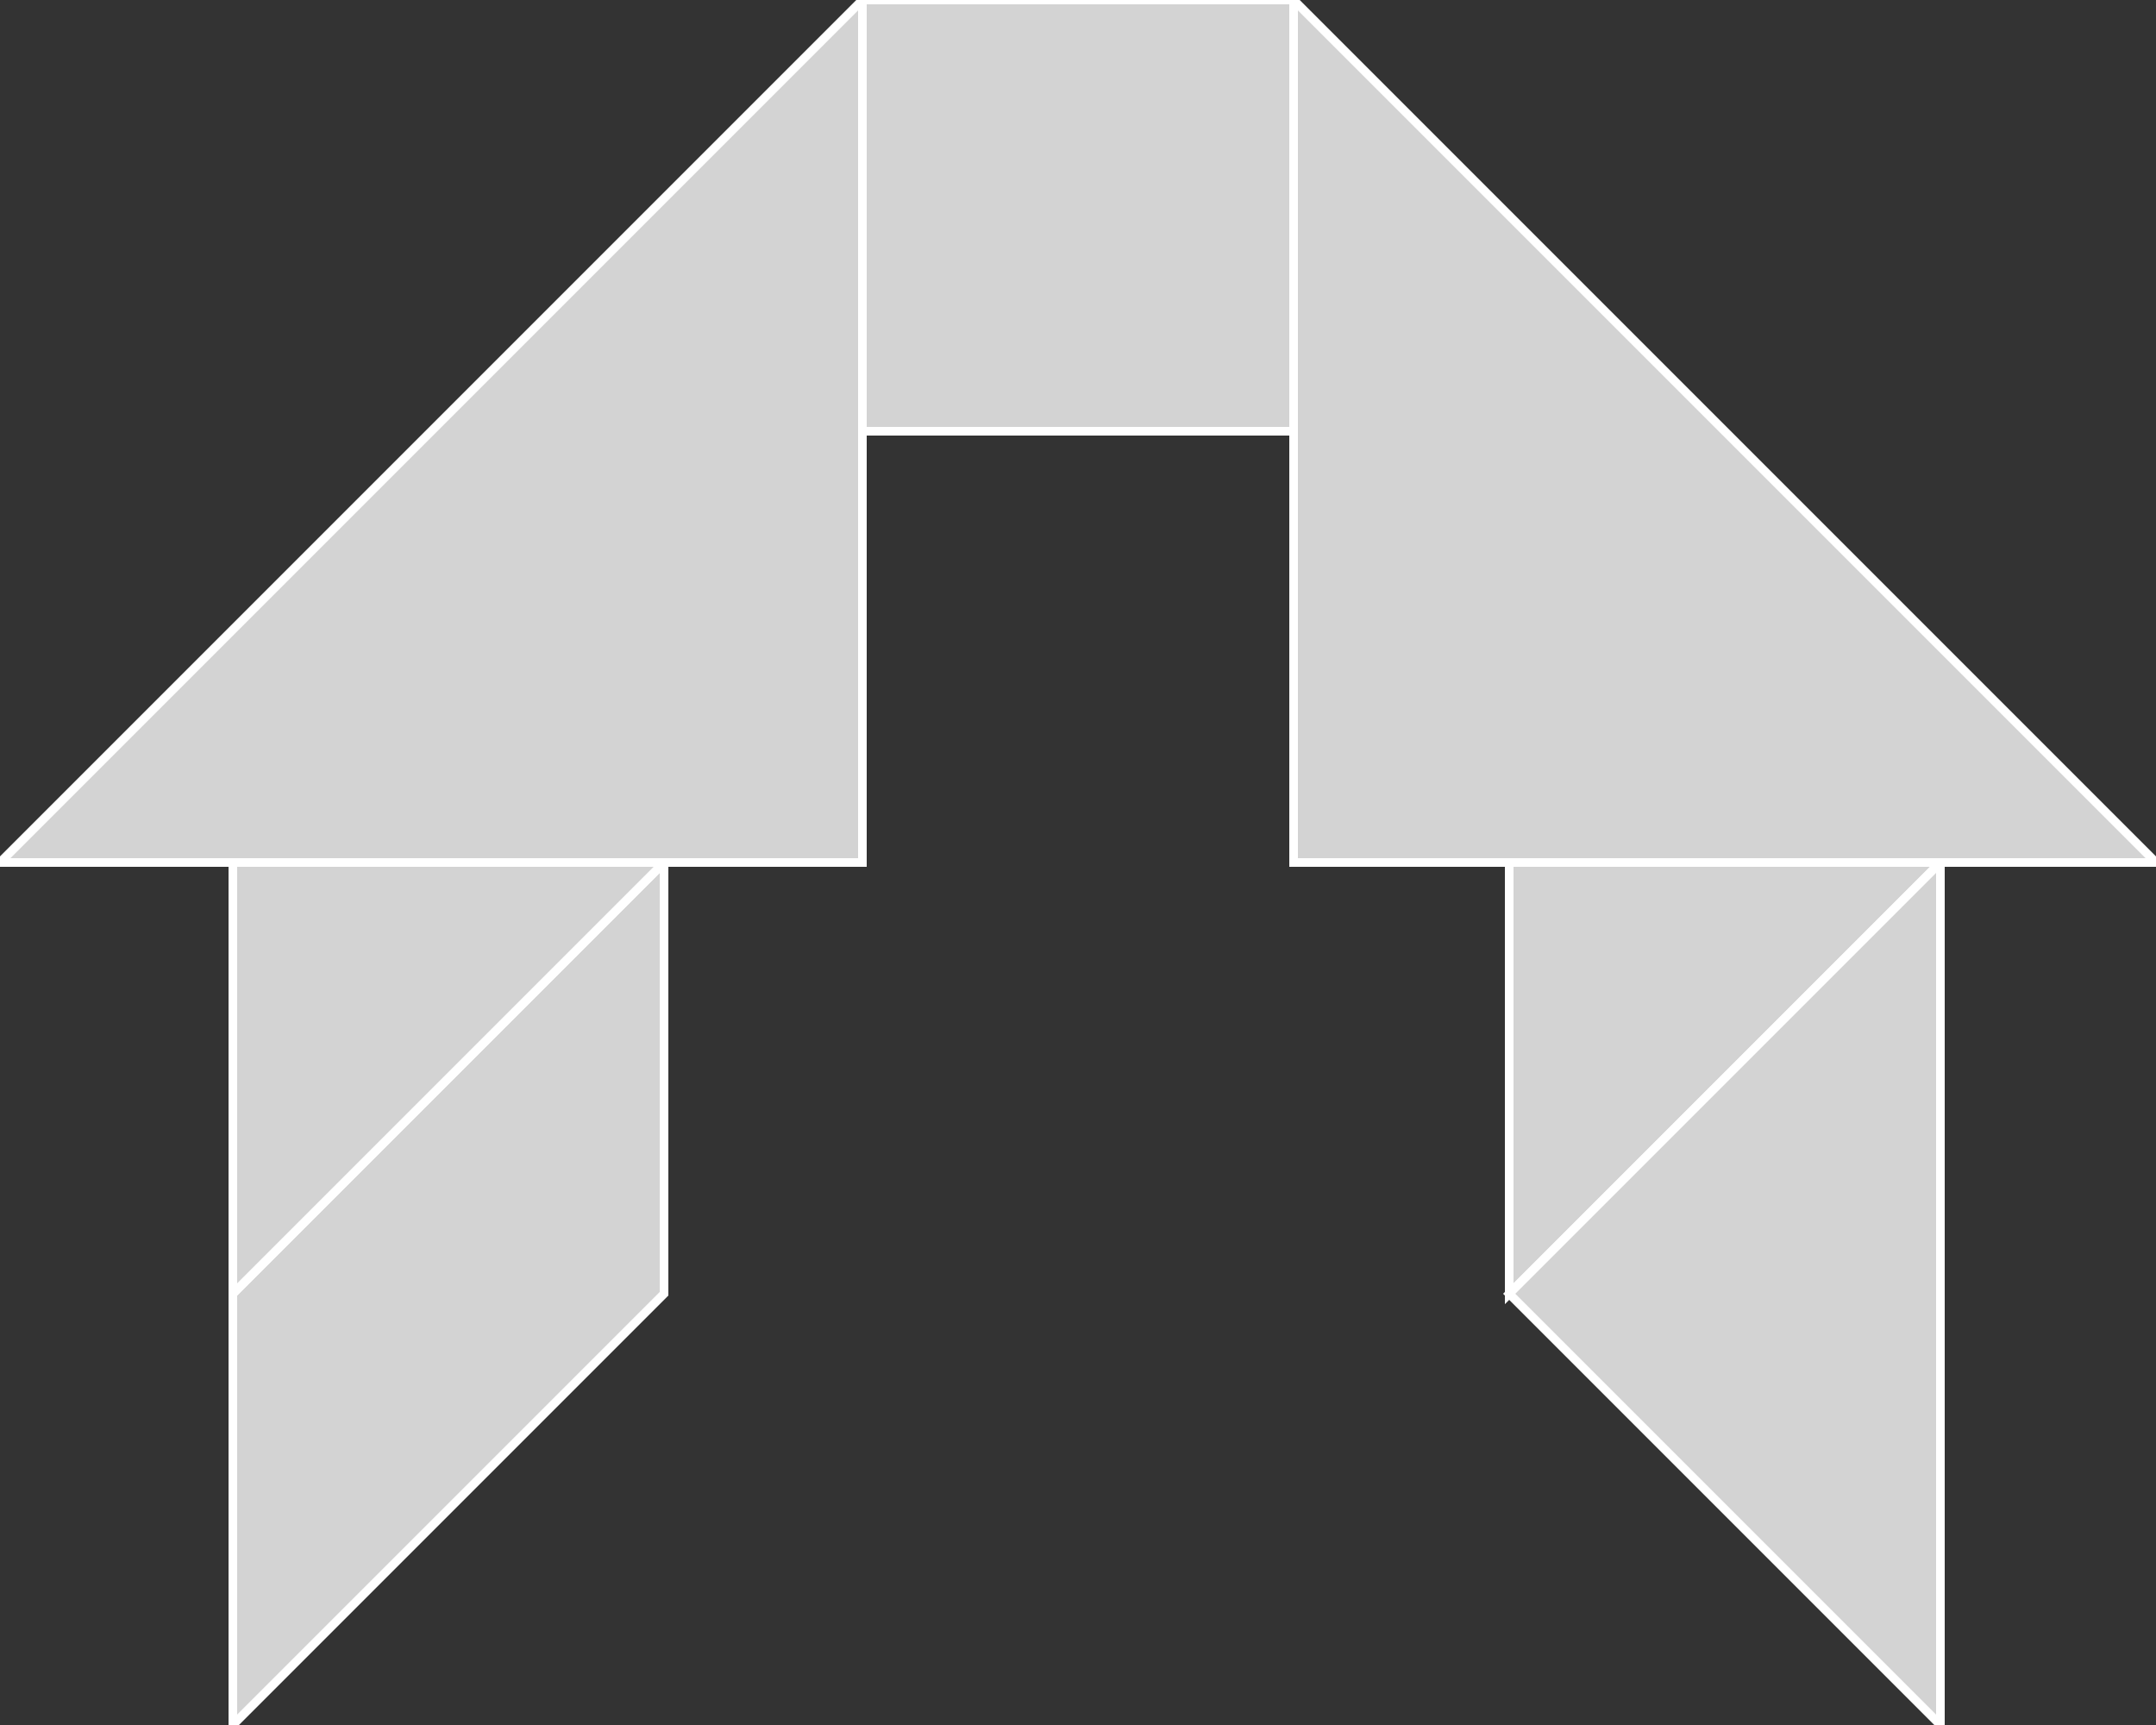 <?xml version="1.0" encoding="utf-8" ?>
<svg baseProfile="full" height="200" version="1.1" width="250" xmlns="http://www.w3.org/2000/svg" xmlns:ev="http://www.w3.org/2001/xml-events" xmlns:xlink="http://www.w3.org/1999/xlink"><rect width="100%" height="100%" fill="#333333" stroke="none"/><defs /><polygon fill="lightgray"  id="1" points="100.0,50.0 100.0,0.0 150.0,0.0 150.0,50.0" stroke = "white" strokewidth = "1" /><polygon fill="lightgray"  id="2" points="27.0,200.0 77.0,150.0 77.0,100.0 27.0,150.0" stroke = "white" strokewidth = "1" /><polygon fill="lightgray"  id="3" points="27.0,150.0 77.0,100.0 27.0,100.0" stroke = "white" strokewidth = "1" /><polygon fill="lightgray"  id="4" points="175.0,150.0 225.0,100.0 175.0,100.0" stroke = "white" strokewidth = "1" /><polygon fill="lightgray"  id="5" points="225.0,200.0 175.0,150.0 225.0,100.0" stroke = "white" strokewidth = "1" /><polygon fill="lightgray"  id="6" points="100.0,100.0 0.0,100.0 100.0,0.0" stroke = "white" strokewidth = "1" /><polygon fill="lightgray"  id="7" points="150.0,100.0 250.0,100.0 150.0,0.0" stroke = "white" strokewidth = "1" /></svg>